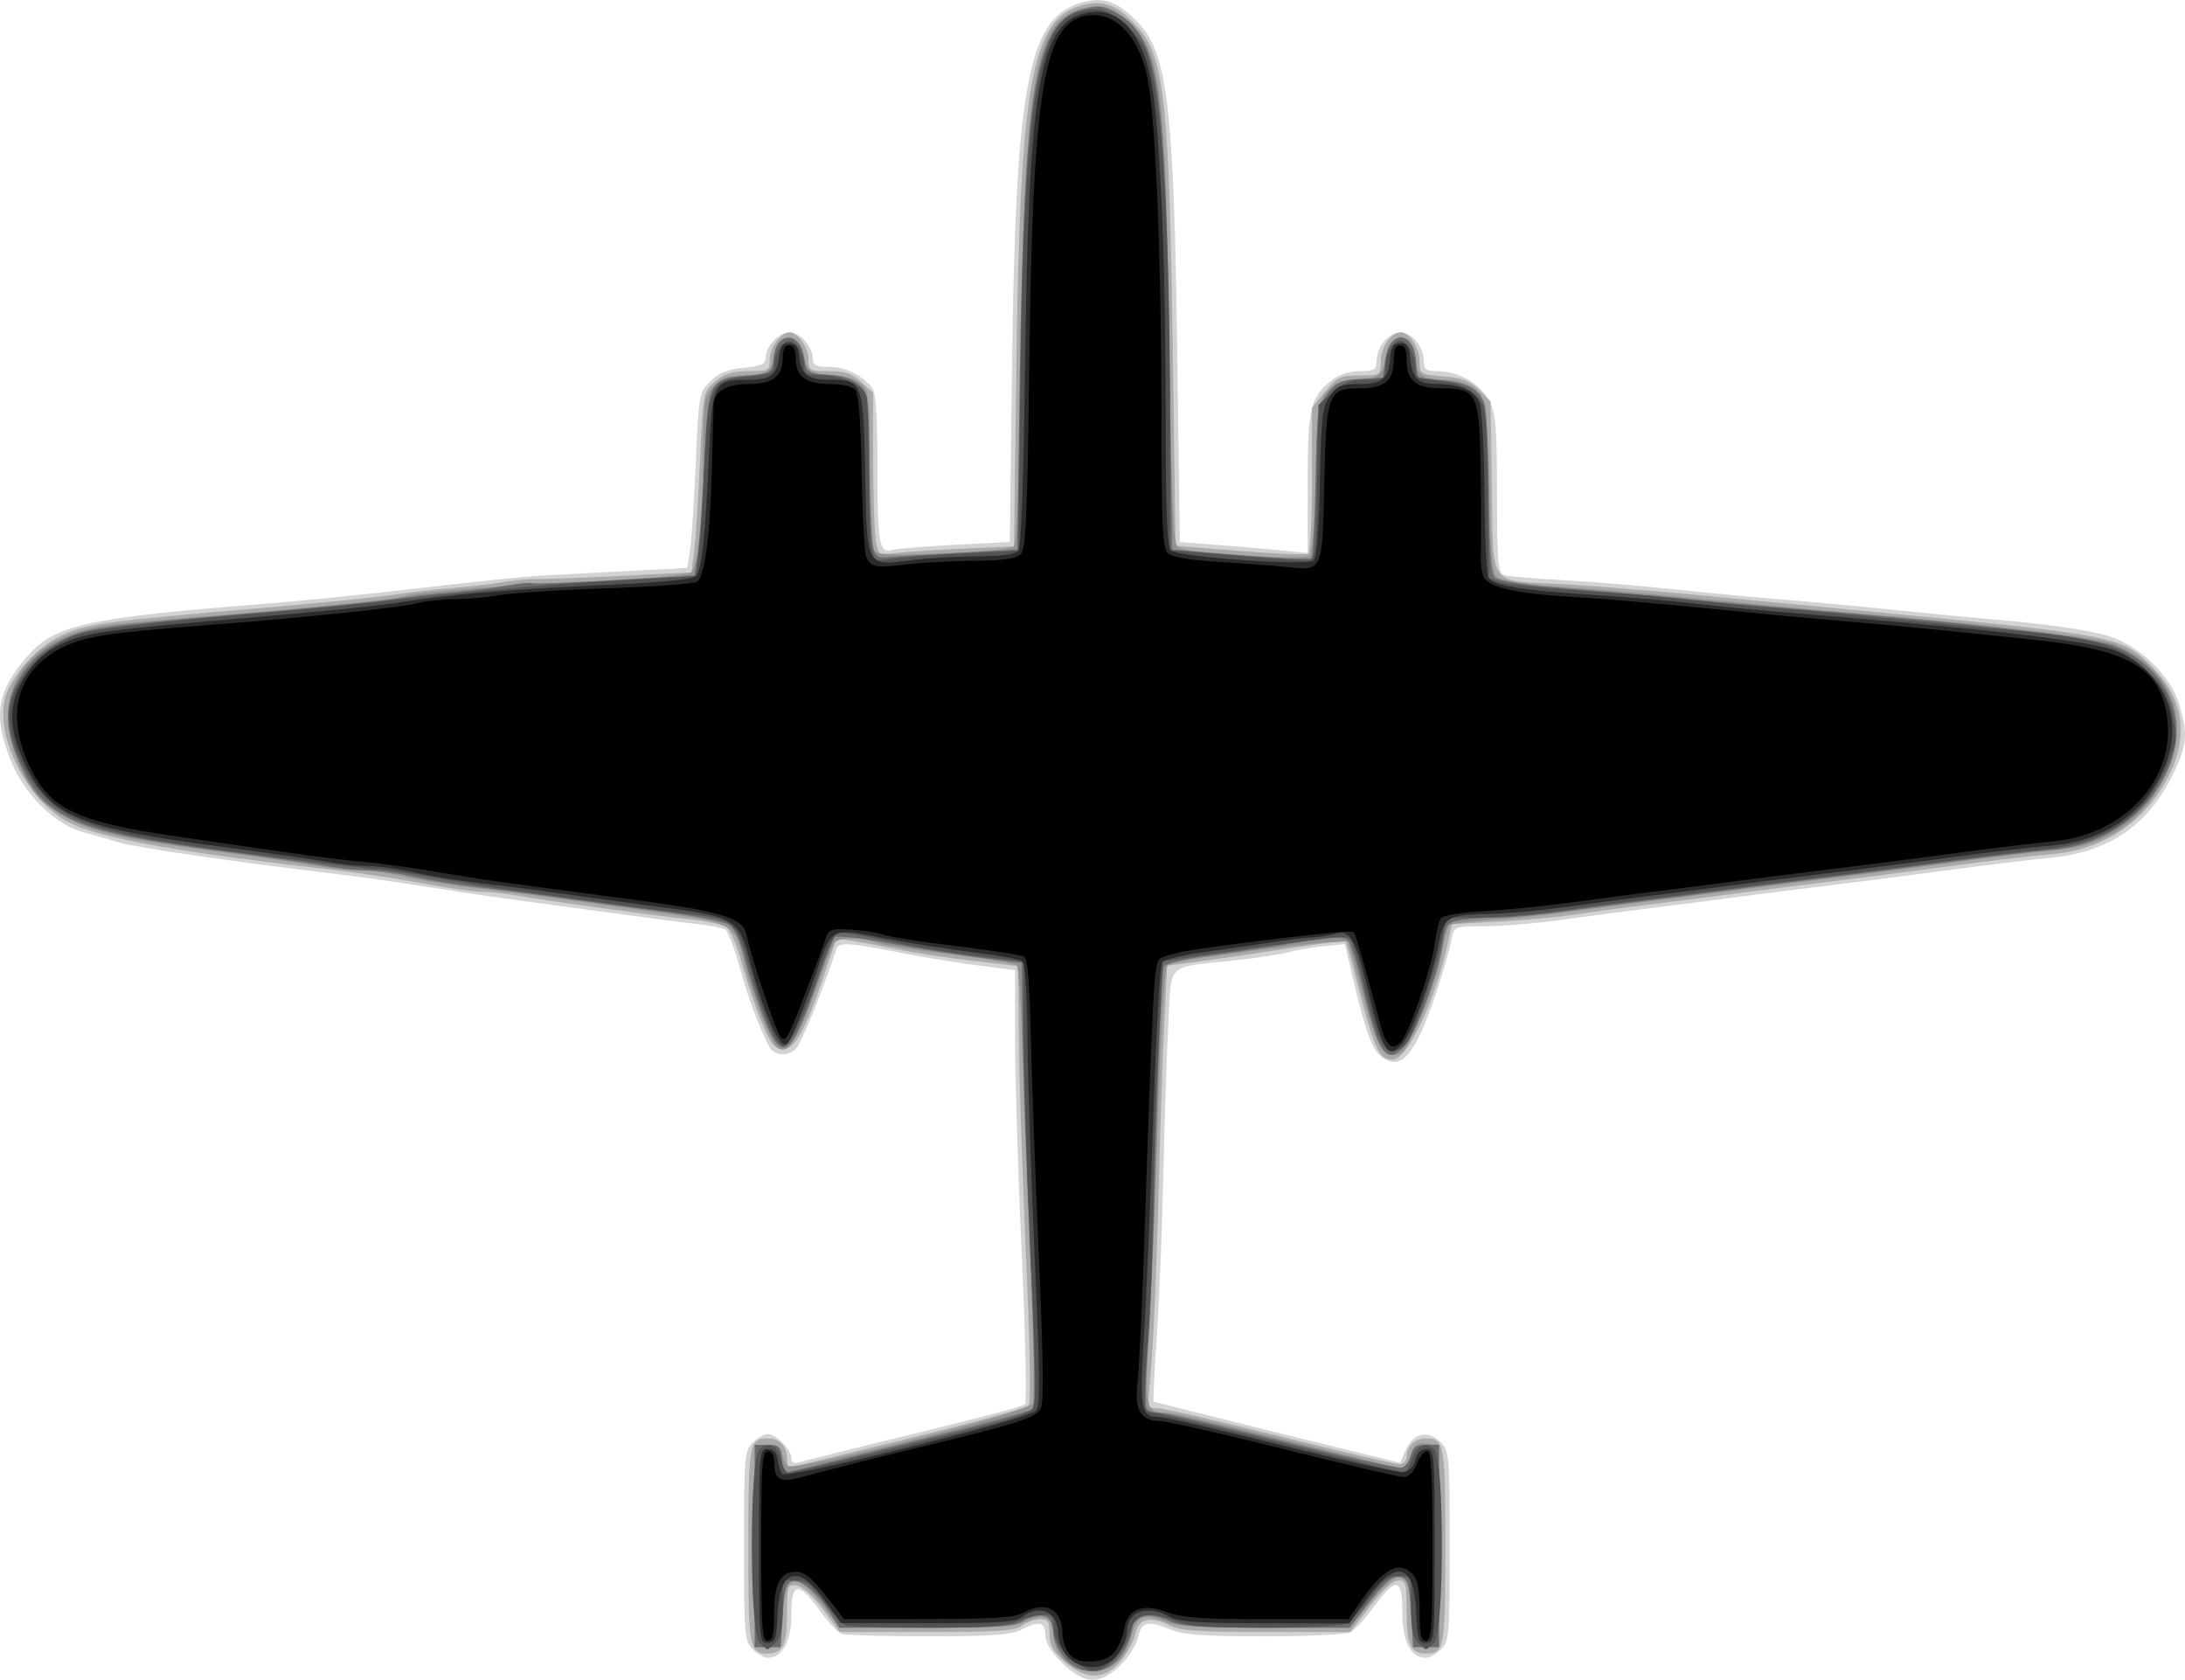<?xml version="1.0" encoding="UTF-8" standalone="no"?>
<!-- Created with Inkscape (http://www.inkscape.org/) -->

<svg
   xmlns:dc="http://purl.org/dc/elements/1.1/"
   xmlns:cc="http://creativecommons.org/ns#"
   xmlns:rdf="http://www.w3.org/1999/02/22-rdf-syntax-ns#"
   xmlns:svg="http://www.w3.org/2000/svg"
   xmlns="http://www.w3.org/2000/svg"
   xmlns:sodipodi="http://sodipodi.sourceforge.net/DTD/sodipodi-0.dtd"
   xmlns:inkscape="http://www.inkscape.org/namespaces/inkscape"
   width="507.776"
   height="390.313"
   id="svg2"
   version="1.1"
   inkscape:version="0.48.4 r9939"
   sodipodi:docname="B-24.svg">
  <defs
     id="defs4" />
  <sodipodi:namedview
     id="base"
     pagecolor="#ffffff"
     bordercolor="#666666"
     borderopacity="1.0"
     inkscape:pageopacity="0.0"
     inkscape:pageshadow="2"
     inkscape:zoom="0.35"
     inkscape:cx="102.87355"
     inkscape:cy="188.68614"
     inkscape:document-units="px"
     inkscape:current-layer="layer1"
     showgrid="false"
     inkscape:window-width="614"
     inkscape:window-height="498"
     inkscape:window-x="260"
     inkscape:window-y="205"
     inkscape:window-maximized="0"
     fit-margin-top="0"
     fit-margin-left="0"
     fit-margin-right="0"
     fit-margin-bottom="0" />
  <g
     inkscape:label="Layer 1"
     inkscape:groupmode="layer"
     id="layer1"
     transform="translate(-127.958,-235.126)">
    <g
       id="g3316"
       transform="translate(17.143,14.286)">
      <path
         style="fill:#d3d3d3"
         d="m 357.597,607.194 c -2.532,-2.532 -3.882,-4.793 -3.882,-6.5 0,-3.01 -1.461,-3.301 -5.636,-1.124 -2.241,1.169 -6.927,1.495 -21.533,1.5 -10.268,0.003 -19.369,-0.263 -20.227,-0.592 -0.857,-0.329 -3.143,-2.804 -5.08,-5.5 -4.88,-6.792 -6.525,-6.516 -6.525,1.098 0,6.234 -2.072,10 -5.5,10 -0.825,0 -2.4,-0.9 -3.5,-2 -1.879,-1.879 -2,-3.333 -2,-24 0,-20.667 0.121,-22.121 2,-24 1.1,-1.1 2.675,-2 3.5,-2 1.969,0 5.5,3.574 5.5,5.567 0,1.035 0.595,1.381 1.75,1.02 0.963,-0.301 5.575,-1.48 10.25,-2.62 32.97,-8.041 41.596,-10.269 42.3,-10.923 0.44,-0.409 0.102,-15.97 -0.75,-34.579 -0.852,-18.609 -1.55,-41.13 -1.55,-50.047 l 0,-16.211 -8.75,-1.12 c -4.812,-0.616 -12.35,-1.837 -16.75,-2.713 -12.8,-2.549 -15.426,-2.752 -15.942,-1.228 -3.505,10.341 -8.112,21.73 -9.364,23.148 -1.819,2.06 -5.108,1.907 -6.308,-0.294 -2.173,-3.985 -4.882,-11.253 -6.896,-18.5 -1.223,-4.4 -2.729,-8.319 -3.348,-8.708 -0.619,-0.39 -3.604,-0.982 -6.634,-1.316 -3.03,-0.334 -11.809,-1.473 -19.509,-2.53 -7.7,-1.057 -17.6,-2.395 -22,-2.973 -4.4,-0.577 -13.625,-1.942 -20.5,-3.033 -6.875,-1.091 -16.1,-2.408 -20.5,-2.926 -23.31,-2.747 -47.529,-6.24 -51.5,-7.429 -2.475,-0.741 -6.37,-1.856 -8.655,-2.477 -6.505,-1.77 -13.624,-8.837 -16.737,-16.613 -4.172,-10.421 -3.291,-16.028 3.799,-24.181 6.434,-7.399 13.597,-8.973 56.093,-12.324 7.7,-0.607 23.675,-2.232 35.5,-3.611 11.825,-1.379 24.2,-2.661 27.5,-2.85 3.3,-0.188 12.371,-0.668 20.157,-1.065 l 14.157,-0.723 0.643,-4.12 c 0.354,-2.266 0.958,-11.423 1.343,-20.35 0.682,-15.814 0.768,-16.297 3.361,-18.888 1.967,-1.966 3.988,-2.786 7.75,-3.148 3.865,-0.371 5.089,-0.886 5.089,-2.139 0,-2.795 2.978,-6.095 5.5,-6.095 2.57,0 5.5,3.315 5.5,6.223 0,1.39 0.824,1.777 3.777,1.777 3.74,0 7.556,1.851 9.973,4.837 0.883,1.091 1.254,6.265 1.264,17.604 0.016,18.802 0.379,20.967 3.374,20.13 1.162,-0.324 7.798,-0.878 14.747,-1.23 l 12.635,-0.64 0.495,-39.601 c 0.82,-65.577 3.667,-81.505 15.273,-85.459 5.632,-1.919 9.129,-0.811 14.162,4.489 6.74,7.097 8.222,19.782 8.996,76.983 l 0.59,43.613 8.607,0.648 c 4.734,0.356 11.42,0.93 14.857,1.275 l 6.25,0.627 0,-16.188 c 0,-17.546 0.584,-20.043 5.615,-24 1.652,-1.3 4.115,-2.088 6.52,-2.088 3.355,0 3.865,-0.3 3.865,-2.277 0,-3.351 2.758,-6.723 5.5,-6.723 2.742,0 5.5,3.371 5.5,6.723 0,1.902 0.535,2.278 3.25,2.279 4.848,0.002 10.007,3.011 11.998,6.998 1.472,2.946 1.749,6.373 1.75,21.643 10e-4,15.045 0.253,18.239 1.473,18.707 0.809,0.31 6.772,0.842 13.25,1.182 6.478,0.34 18.079,1.288 25.779,2.107 7.7,0.819 19.175,1.901 25.5,2.405 6.325,0.504 18.475,1.632 27,2.507 8.525,0.875 17.975,1.79 21,2.034 13.312,1.072 23.863,2.589 28.45,4.089 7.073,2.313 14.139,9.2 16.053,15.646 2.038,6.861 1.884,9.306 -0.968,15.432 -5.845,12.554 -15.016,18.993 -28.969,20.337 -4.436,0.428 -15.266,1.741 -24.066,2.92 -8.8,1.178 -21.175,2.766 -27.5,3.529 -6.325,0.763 -16.675,2.069 -23,2.902 -6.325,0.833 -15.55,2.015 -20.5,2.625 -4.95,0.61 -13.558,1.745 -19.128,2.521 -5.571,0.776 -13.325,1.411 -17.231,1.411 -6.949,0 -7.115,0.06 -7.652,2.75 -1.135,5.686 -4.806,16.936 -7.179,22.005 -2.992,6.391 -5.457,8.034 -8.784,5.854 -2.464,-1.614 -4.043,-5.8 -7.09,-18.79 l -1.802,-7.681 -5.067,0.522 c -2.787,0.287 -6.417,0.91 -8.067,1.386 -1.65,0.475 -7.463,1.345 -12.918,1.933 -15.692,1.691 -14.178,0.239 -14.949,14.344 -0.366,6.698 -0.895,22.529 -1.174,35.179 -0.28,12.65 -0.97,29.69 -1.533,37.867 -0.564,8.177 -0.89,14.959 -0.725,15.071 0.165,0.113 13.125,3.365 28.8,7.228 l 28.5,7.023 1.139,-2.695 c 1.812,-4.289 5.247,-5.108 8.361,-1.994 1.879,1.879 2,3.333 2,24 0,20.667 -0.121,22.121 -2,24 -1.1,1.1 -2.675,2 -3.5,2 -3.536,0 -5.5,-3.749 -5.5,-10.5 0,-8.13 -1.399,-8.449 -6.513,-1.483 -2.026,2.759 -4.509,5.459 -5.519,6 -1.01,0.541 -9.981,0.983 -19.934,0.983 -13.825,0 -18.945,-0.354 -21.688,-1.5 -5.439,-2.273 -7.006,-1.949 -7.715,1.594 -0.34,1.702 -2.152,4.627 -4.025,6.5 -4.784,4.784 -8.596,4.652 -13.724,-0.476 z"
         id="path3330"
         inkscape:connector-curvature="0" />
      <path
         style="fill:#aaaaaa"
         d="m 358.249,606.973 c -2.743,-2.409 -3.535,-3.864 -3.535,-6.5 0,-2.865 -0.352,-3.391 -2.25,-3.365 -1.238,0.018 -3.124,0.693 -4.191,1.5 -1.558,1.178 -5.924,1.468 -22.109,1.468 l -20.168,0 -3.911,-5.25 c -2.295,-3.081 -4.832,-5.382 -6.141,-5.57 -2.121,-0.304 -2.23,0.016 -2.23,6.55 0,7.268 -0.971,9.27 -4.5,9.27 -4.271,0 -4.5,-1.274 -4.5,-25 0,-23.726 0.229,-25 4.5,-25 2.776,0 4.5,1.842 4.5,4.807 0,1.514 0.464,2.23 1.25,1.929 0.688,-0.263 7.325,-1.938 14.75,-3.723 24.325,-5.847 39.231,-9.844 40.153,-10.767 0.542,-0.542 0.299,-14.342 -0.605,-34.327 -0.831,-18.381 -1.582,-41.124 -1.669,-50.539 l -0.158,-17.119 -10.611,-1.24 c -5.836,-0.682 -13.761,-1.895 -17.611,-2.695 -3.85,-0.8 -8.575,-1.692 -10.5,-1.983 l -3.5,-0.528 -2.827,8.343 c -4.485,13.233 -6.758,17.343 -9.594,17.343 -2.041,0 -2.839,-1.021 -5.078,-6.5 -1.461,-3.575 -3.498,-9.65 -4.527,-13.5 -1.029,-3.85 -2.569,-7.529 -3.422,-8.176 -0.853,-0.647 -4.252,-1.461 -7.552,-1.808 -8.867,-0.934 -34.186,-4.399 -40.417,-5.531 -2.979,-0.541 -6.94,-0.984 -8.802,-0.984 -1.862,0 -7.974,-0.858 -13.583,-1.908 -5.609,-1.049 -14.248,-2.375 -19.198,-2.945 -36.681,-4.229 -53.819,-7.175 -62.134,-10.682 -11.184,-4.717 -19.885,-22.883 -15.222,-31.781 2.859,-5.456 7.579,-10.126 12.52,-12.388 5.724,-2.62 9.383,-3.112 47.189,-6.34 12.844,-1.097 26.344,-2.458 30,-3.025 3.656,-0.567 9.571,-1.248 13.146,-1.514 3.575,-0.266 8.975,-0.885 12,-1.377 3.025,-0.492 6.4,-0.822 7.5,-0.734 1.1,0.088 9.723,-0.226 19.162,-0.697 l 17.162,-0.857 0.624,-5.126 c 0.343,-2.819 0.945,-12.254 1.338,-20.966 0.71,-15.739 0.732,-15.855 3.52,-18.25 2.146,-1.844 3.968,-2.41 7.75,-2.41 4.767,0 4.944,-0.102 4.944,-2.845 0,-2.749 2.587,-6.155 4.674,-6.155 1.853,0 4.326,3.617 4.326,6.329 0,2.521 0.268,2.671 4.76,2.671 3.712,0 5.363,0.559 7.5,2.54 l 2.74,2.54 0.011,15.21 c 0.006,8.365 0.296,16.933 0.644,19.039 0.545,3.301 0.923,3.746 2.739,3.23 1.158,-0.33 8.241,-0.882 15.738,-1.228 l 13.631,-0.628 0.524,-41.101 c 0.844,-66.203 3.525,-81.329 14.987,-84.538 5.354,-1.499 8.638,-0.206 13.478,5.307 5.92,6.743 7.117,18.113 7.909,75.178 l 0.626,45.048 14.964,1.195 c 8.23,0.657 15.366,0.947 15.857,0.643 0.491,-0.304 0.893,-8.073 0.893,-17.265 l 0,-16.713 3.073,-3.728 c 2.789,-3.384 3.528,-3.728 8,-3.728 4.921,0 4.927,-0.004 4.927,-3.345 0,-3.213 2.418,-6.655 4.674,-6.655 1.951,0 4.326,3.681 4.326,6.705 0,2.976 0.13,3.058 5.565,3.509 4.332,0.359 6.16,1.056 8.25,3.144 l 2.685,2.683 0.309,20.027 c 0.364,23.622 -1.198,21.479 16.35,22.425 6.238,0.336 20.566,1.496 31.841,2.578 11.275,1.081 25.225,2.416 31,2.966 67.778,6.456 67.05,6.317 74.761,14.272 6.616,6.826 7.911,15.116 3.735,23.915 -5.35,11.273 -15.331,18.067 -27.995,19.055 -3.85,0.301 -14.2,1.52 -23,2.711 -8.8,1.19 -21.175,2.788 -27.5,3.551 -6.325,0.763 -16.675,2.069 -23,2.902 -6.325,0.833 -15.55,2.005 -20.5,2.604 -4.95,0.599 -12.15,1.575 -16,2.17 -3.85,0.595 -11.95,1.352 -18,1.683 l -11,0.602 -0.858,4 c -3.003,14.006 -9.396,27.5 -13.028,27.5 -3.057,0 -4.274,-2.769 -8.518,-19.374 -1.107,-4.331 -2.144,-7.98 -2.305,-8.109 -0.311,-0.25 -7.178,0.639 -17.792,2.305 -3.575,0.561 -10.369,1.542 -15.098,2.181 l -8.598,1.161 -0.678,14.669 c -0.373,8.068 -0.891,22.994 -1.15,33.169 -0.605,23.759 -1.354,40.874 -2.133,48.75 -0.603,6.102 -0.561,6.25 1.782,6.25 1.32,0 14.094,2.924 28.388,6.497 14.294,3.573 26.776,6.498 27.738,6.5 1.02,0.002 1.75,-0.748 1.75,-1.797 0,-2.404 1.924,-4.2 4.5,-4.2 4.271,0 4.5,1.274 4.5,25 0,23.726 -0.229,25 -4.5,25 -3.578,0 -4.5,-1.987 -4.5,-9.7 0,-6.56 -0.197,-7.3 -1.942,-7.3 -1.193,0 -3.721,2.312 -6.558,6 l -4.617,6 -19.491,0 c -15.706,0 -20.077,-0.303 -22.509,-1.561 -4.313,-2.23 -7.258,-1.548 -7.876,1.824 -0.279,1.52 -1.763,4.332 -3.299,6.25 -3.734,4.661 -8.153,4.79 -13.173,0.383 z"
         id="path3328"
         inkscape:connector-curvature="0" />
      <path
         style="fill:#929292"
         d="m 358.169,606.622 c -1.486,-1.486 -2.455,-3.607 -2.455,-5.378 0,-4.378 -2.185,-5.721 -6.117,-3.76 -2.602,1.298 -6.924,1.592 -23.429,1.592 l -20.239,0 -3.783,-4.96 c -6.444,-8.45 -9.178,-7.657 -9.639,2.796 l -0.294,6.664 -3,0 -3,0 0,-23.5 0,-23.5 2.986,0 c 2.199,0 3.081,0.527 3.347,2 0.198,1.1 0.738,2.399 1.199,2.886 1.356,1.432 55.879,-12.351 56.977,-14.404 0.555,-1.037 0.359,-14.145 -0.501,-33.591 -0.776,-17.54 -1.614,-39.925 -1.864,-49.745 -0.249,-9.82 -0.834,-18.196 -1.299,-18.614 -0.465,-0.418 -7.353,-1.543 -15.306,-2.501 -7.953,-0.957 -15.4,-2.098 -16.549,-2.535 -4.129,-1.57 -9.706,-1.568 -10.597,0.003 -0.468,0.825 -2.479,6 -4.469,11.5 -4.097,11.324 -6.573,14.832 -8.801,12.468 -1.79,-1.899 -6.034,-12.928 -7.684,-19.968 -1.993,-8.504 -2.58,-8.846 -19.029,-11.084 -7.926,-1.078 -19.136,-2.631 -24.911,-3.451 -5.775,-0.82 -14.485,-1.936 -19.356,-2.481 -4.871,-0.545 -11.761,-1.664 -15.312,-2.487 -3.551,-0.823 -8.37,-1.497 -10.71,-1.497 -2.34,0 -6.699,-0.448 -9.688,-0.996 -2.989,-0.548 -13.759,-2.098 -23.934,-3.445 -23.009,-3.046 -30.101,-4.807 -36.682,-9.105 -4.188,-2.735 -5.771,-4.618 -8.25,-9.813 -8.3,-17.392 0.549,-31.441 21.257,-33.75 3.946,-0.44 13.25,-1.268 20.675,-1.839 20.49,-1.577 45.317,-4.06 47,-4.701 2.485,-0.946 18.186,-2.219 42.5,-3.445 12.65,-0.638 23.5,-1.557 24.112,-2.041 1.661,-1.317 2.763,-11.692 2.874,-27.081 0.094,-13.002 0.223,-13.847 2.481,-16.25 1.883,-2.005 3.349,-2.535 7.007,-2.535 5.087,0 7.026,-1.263 7.026,-4.578 0,-5.243 6.095,-5.529 6.846,-0.32 0.544,3.773 2.075,4.898 6.666,4.898 2.591,0 5.125,0.695 6.452,1.769 2.087,1.69 2.193,2.576 2.361,19.75 0.097,9.889 0.537,18.539 0.979,19.221 0.612,0.945 4.432,1.091 16,0.614 8.358,-0.345 15.706,-1.027 16.328,-1.515 0.794,-0.623 1.287,-13.326 1.654,-42.614 0.814,-64.979 3.162,-79.183 13.608,-82.312 5.221,-1.564 8.13,-0.684 12.455,3.769 6.641,6.838 7.712,16.501 8.551,77.21 0.514,37.151 0.816,43.503 2.1,44.159 2.581,1.319 29.388,2.932 30.5,1.835 0.556,-0.549 1.127,-7.955 1.286,-16.687 0.331,-18.197 0.449,-19.002 3.214,-21.97 1.532,-1.645 3.216,-2.23 6.416,-2.23 4.834,0 6.247,-1.131 6.745,-5.399 0.695,-5.949 6.838,-5.66 6.838,0.322 0,3.661 1.717,5.078 6.153,5.078 5.066,0 8.501,1.722 9.738,4.88 0.564,1.441 1.157,10.913 1.318,21.049 0.2,12.649 0.668,18.805 1.491,19.629 1.319,1.319 7.314,2.189 20.3,2.946 4.675,0.273 17.275,1.376 28,2.452 10.725,1.076 25.125,2.432 32,3.014 35.86,3.034 59.613,5.843 63.642,7.527 13.625,5.693 18.174,18.565 11.191,31.666 -5.183,9.723 -13.552,15.157 -24.833,16.123 -3.575,0.306 -13.7,1.527 -22.5,2.712 -8.8,1.186 -21.175,2.78 -27.5,3.543 -6.325,0.763 -16.675,2.069 -23,2.902 -6.325,0.833 -15.55,2.015 -20.5,2.625 -4.95,0.61 -13.5,1.728 -19,2.484 -5.5,0.756 -14.05,1.641 -19,1.967 -4.95,0.326 -9.274,0.906 -9.609,1.288 -0.335,0.382 -1.112,3.303 -1.726,6.492 -1.479,7.676 -7.214,21.753 -9.415,23.112 -1.255,0.775 -2.245,0.772 -3.5,-0.008 -1.859,-1.156 -2.87,-3.84 -6.555,-17.402 l -2.309,-8.5 -4.443,0.232 c -4.281,0.223 -10.589,0.984 -28.193,3.401 -4.537,0.623 -8.738,1.516 -9.334,1.985 -0.701,0.551 -1.505,13.485 -2.274,36.618 -0.655,19.671 -1.596,42.284 -2.093,50.251 -0.98,15.725 -0.686,17.015 3.883,17.015 1.478,0 14.282,2.925 28.454,6.5 14.172,3.575 26.139,6.5 26.593,6.5 0.454,0 1.307,-1.381 1.895,-3.069 0.896,-2.57 1.522,-3.017 3.848,-2.75 l 2.778,0.319 0,23.5 0,23.5 -3,0 -3,0 -0.292,-7.162 c -0.46,-11.275 -2.806,-11.875 -10.12,-2.588 l -4.134,5.25 -19.855,0 c -15.327,0 -20.668,-0.34 -23.421,-1.49 -4.632,-1.936 -6.431,-1.139 -7.65,3.386 -1.496,5.556 -4.361,8.104 -9.112,8.104 -2.92,0 -4.672,-0.665 -6.461,-2.455 z"
         id="path3326"
         inkscape:connector-curvature="0" />
      <path
         style="fill:#6b6b6b"
         d="m 358.473,606.326 c -1.55,-1.63 -2.746,-4.176 -2.937,-6.25 -0.252,-2.74 -0.807,-3.569 -2.556,-3.818 -1.229,-0.175 -3.242,0.388 -4.473,1.25 -1.853,1.298 -5.714,1.568 -22.434,1.568 l -20.196,0 -2.019,-3.267 c -2.925,-4.732 -6.689,-7.966 -8.805,-7.564 -1.535,0.292 -1.922,1.59 -2.339,7.84 l -0.5,7.491 -3,0 -3,0 0,-23.5 0,-23.5 3,0 c 2.654,0 3.036,0.375 3.313,3.25 0.172,1.788 0.473,3.25 0.668,3.25 0.525,0 26.954,-6.5 43.019,-10.58 7.7,-1.956 14.358,-3.905 14.795,-4.333 0.437,-0.428 0.099,-16.71 -0.753,-36.182 -0.851,-19.473 -1.659,-42.602 -1.795,-51.398 l -0.247,-15.994 -10,-1.266 c -5.5,-0.696 -15.093,-2.221 -21.317,-3.389 -6.444,-1.209 -11.651,-1.743 -12.092,-1.241 -0.426,0.485 -1.98,4.354 -3.453,8.597 -6.727,19.377 -8.599,20.915 -12.831,10.536 -1.402,-3.438 -3.385,-9.529 -4.408,-13.536 -1.222,-4.786 -2.553,-7.733 -3.879,-8.59 -1.111,-0.717 -7.869,-2.056 -15.019,-2.976 -7.15,-0.92 -17.725,-2.348 -23.5,-3.172 -5.775,-0.824 -14.485,-1.945 -19.356,-2.49 -4.871,-0.545 -11.761,-1.665 -15.312,-2.488 -3.551,-0.823 -8.391,-1.497 -10.757,-1.497 -2.366,0 -6.5,-0.417 -9.188,-0.926 -2.688,-0.51 -13.872,-2.11 -24.855,-3.557 -34.475,-4.542 -41.082,-7.467 -46.981,-20.805 -3.675,-8.31 -3.463,-14.146 0.739,-20.352 2.349,-3.469 4.876,-5.658 8.832,-7.653 6.112,-3.08 8.197,-3.375 47.731,-6.75 12.844,-1.097 26.344,-2.458 30,-3.025 3.656,-0.567 9.571,-1.248 13.146,-1.514 3.575,-0.266 9.096,-0.94 12.269,-1.498 3.173,-0.558 6.098,-0.846 6.5,-0.639 0.402,0.206 9.056,-0.11 19.231,-0.703 l 18.5,-1.078 0.808,-5.5 c 0.444,-3.025 1.119,-12.573 1.5,-21.218 0.813,-18.477 1.067,-18.979 9.968,-19.772 5.574,-0.496 5.732,-0.593 6.032,-3.685 0.648,-6.686 6.215,-6.857 7.192,-0.221 0.484,3.289 0.658,3.406 5.5,3.71 3.392,0.213 5.723,0.992 7.25,2.424 2.142,2.009 2.256,2.885 2.368,18.187 0.065,8.842 0.418,17.426 0.785,19.076 0.578,2.599 1.063,2.963 3.632,2.725 1.631,-0.151 9.04,-0.601 16.465,-1 l 13.5,-0.725 0.592,-40.5 c 0.966,-66.117 3.636,-81.984 14.3,-84.97 3.677,-1.029 4.821,-0.972 7.426,0.375 10.567,5.465 12.123,15.23 13.072,82.082 l 0.611,42.988 15.871,1.308 c 8.729,0.719 16.154,1.026 16.5,0.681 0.346,-0.345 0.779,-8.353 0.961,-17.796 0.317,-16.379 0.444,-17.316 2.761,-20.367 2.11,-2.778 3.118,-3.238 7.668,-3.5 l 5.239,-0.302 0.5,-3.898 c 0.945,-7.37 6.577,-7.195 7.194,0.224 l 0.306,3.674 5.737,0.617 c 6.152,0.661 8.466,1.973 9.835,5.572 0.475,1.249 0.924,10.588 0.998,20.754 0.105,14.374 0.442,18.738 1.516,19.63 0.759,0.63 6.451,1.561 12.647,2.069 6.197,0.508 18.691,1.628 27.766,2.489 9.075,0.862 21.225,1.944 27,2.406 43.533,3.481 71.751,6.802 77.004,9.061 11.909,5.123 16.915,17.051 11.907,28.372 -4.794,10.838 -14.999,17.84 -27.411,18.809 -3.85,0.301 -14.2,1.52 -23,2.711 -8.8,1.19 -21.175,2.788 -27.5,3.551 -6.325,0.763 -16.675,2.069 -23,2.902 -6.325,0.833 -15.55,2.015 -20.5,2.625 -4.95,0.61 -13.558,1.745 -19.128,2.521 -5.571,0.776 -12.602,1.411 -15.625,1.411 -3.023,0 -6.883,0.277 -8.578,0.616 -2.774,0.555 -3.149,1.079 -3.756,5.25 -1.032,7.086 -6.377,21.333 -9.05,24.122 -4.216,4.399 -5.859,1.864 -9.954,-15.364 -1.03,-4.332 -2.33,-8.44 -2.89,-9.129 -1.039,-1.279 -2.653,-1.164 -18.519,1.326 -3.575,0.561 -10.471,1.557 -15.325,2.214 -4.854,0.657 -8.983,1.705 -9.176,2.33 -0.478,1.55 -1.399,24.601 -2.042,51.135 -0.293,12.1 -0.988,28.42 -1.544,36.266 -0.556,7.846 -0.737,14.709 -0.403,15.25 0.335,0.541 1.59,0.984 2.789,0.984 1.2,0 14.021,2.954 28.492,6.563 14.471,3.61 27.056,6.42 27.966,6.245 0.91,-0.175 1.92,-1.441 2.244,-2.813 0.464,-1.964 1.218,-2.495 3.544,-2.495 l 2.955,0 0,23.5 0,23.5 -3,0 -3,0 -0.5,-8 c -0.456,-7.302 -0.692,-8.027 -2.702,-8.313 -1.682,-0.239 -3.313,1.117 -6.91,5.75 l -4.709,6.063 -19.389,0 c -15.611,0 -19.977,-0.304 -22.406,-1.56 -1.659,-0.858 -4.224,-1.421 -5.7,-1.25 -2.154,0.249 -2.749,0.902 -3.017,3.31 -0.183,1.65 -1.444,4.463 -2.801,6.25 -3.315,4.366 -8.726,4.581 -12.607,0.5 z"
         id="path3324"
         inkscape:connector-curvature="0" />
      <path
         style="fill:#535353"
         d="m 359.114,605.676 c -2.404,-2.404 -3.4,-4.308 -3.4,-6.5 0,-2.598 -0.385,-3.1 -2.378,-3.1 -1.308,0 -3.993,0.675 -5.968,1.5 -2.726,1.139 -7.791,1.5 -21.04,1.5 -9.598,0 -18.152,-0.269 -19.009,-0.598 -0.857,-0.329 -3.143,-2.804 -5.08,-5.5 -2.873,-3.998 -4.075,-4.902 -6.523,-4.902 l -3.002,0 0,6.429 c 0,4.511 -0.469,6.897 -1.571,8 -0.864,0.864 -1.732,1.571 -1.929,1.571 -0.196,0 -1.064,-0.707 -1.929,-1.571 -2.31,-2.31 -2.349,-42.509 -0.043,-44.815 2.096,-2.096 4.455,-0.945 5.146,2.512 0.316,1.581 1.081,2.874 1.7,2.873 1.149,-4.5e-4 31.471,-7.3 46.4,-11.17 4.551,-1.18 8.979,-2.66 9.839,-3.289 1.419,-1.038 1.417,-4.395 -0.025,-36.129 -0.874,-19.242 -1.589,-42.455 -1.589,-51.585 l 0,-16.6 -10.25,-1.23 c -5.638,-0.676 -13.4,-1.892 -17.25,-2.702 -3.85,-0.81 -8.769,-1.837 -10.932,-2.282 -2.162,-0.445 -4.421,-0.621 -5.02,-0.392 -0.598,0.23 -2.352,4.122 -3.896,8.649 -3.462,10.151 -6.751,17.005 -8.403,17.513 -1.588,0.489 -4.663,-6.592 -8.015,-18.453 -3.014,-10.667 -3.403,-10.98 -15.346,-12.342 -4.251,-0.485 -12.603,-1.575 -18.559,-2.423 -5.957,-0.848 -14.43,-2.01 -18.83,-2.583 -4.4,-0.573 -13.175,-1.968 -19.5,-3.1 -6.325,-1.132 -12.4,-2.079 -13.5,-2.106 -2.681,-0.064 -12.122,-1.199 -35.5,-4.268 -27.679,-3.633 -36.78,-6.376 -42.786,-12.892 -4.952,-5.372 -8.589,-14.624 -7.876,-20.032 0.969,-7.348 8.401,-15.258 16.545,-17.607 4.005,-1.156 23.137,-3.294 44.618,-4.988 7.7,-0.607 23.388,-2.189 34.861,-3.515 11.474,-1.326 30.448,-2.963 42.165,-3.637 l 21.303,-1.225 0.601,-4.556 c 0.331,-2.506 0.931,-11.857 1.335,-20.78 0.873,-19.298 1.377,-20.292 10.675,-21.063 4.679,-0.388 5.559,-0.769 5.559,-2.403 0,-2.777 1.827,-5.81 3.5,-5.81 1.702,0 3.5,3.048 3.5,5.934 0,1.748 0.624,2.066 4.05,2.066 4.572,0 9.4,2.125 10.329,4.545 0.342,0.89 0.621,8.501 0.621,16.912 0,8.411 0.291,16.75 0.647,18.53 0.631,3.155 0.752,3.221 4.75,2.613 2.256,-0.343 9.789,-0.909 16.738,-1.258 l 12.636,-0.634 0.493,-40.104 c 0.749,-60.931 3.75,-81.378 12.427,-84.677 5.168,-1.965 8.368,-1.133 12.777,3.323 3.788,3.828 4.37,5.093 5.865,12.75 2.283,11.69 3.647,40.611 3.658,77.551 l 0.009,31.051 14.75,1.206 c 8.113,0.663 15.734,1.203 16.937,1.199 2.157,-0.007 2.191,-0.257 2.5,-18.092 l 0.313,-18.084 3.266,-2.916 c 2.578,-2.302 4.21,-2.916 7.75,-2.916 4.147,0 4.484,-0.193 4.484,-2.566 0,-3.33 1.689,-6.434 3.5,-6.434 1.782,0 3.5,3.089 3.5,6.294 0,2.214 0.496,2.477 5.673,3.011 4.269,0.441 6.31,1.223 8.25,3.161 2.573,2.571 2.578,2.606 2.903,22.608 l 0.326,20.033 2.425,0.922 c 1.334,0.507 9.737,1.375 18.674,1.929 8.937,0.554 20.074,1.474 24.749,2.045 4.675,0.571 13.9,1.472 20.5,2.004 6.6,0.531 18.525,1.646 26.5,2.478 7.975,0.831 19.9,1.969 26.5,2.527 22.384,1.894 27.934,3.6 34.653,10.654 2.646,2.777 3.981,5.351 4.844,9.335 1.069,4.935 0.974,6.048 -0.919,10.829 -4.832,12.2 -14.221,18.856 -28.577,20.257 -4.4,0.43 -15.2,1.745 -24,2.924 -8.8,1.178 -21.175,2.766 -27.5,3.529 -6.325,0.763 -16.675,2.069 -23,2.902 -6.325,0.833 -15.55,2.015 -20.5,2.625 -4.95,0.61 -13.558,1.745 -19.128,2.521 -5.571,0.776 -13.538,1.411 -17.705,1.411 l -7.576,0 -0.579,3.75 c -0.809,5.237 -6.367,22.101 -8.212,24.916 -0.841,1.284 -2.4,2.334 -3.465,2.334 -2.408,0 -3.968,-3.571 -6.779,-15.515 -1.163,-4.942 -2.461,-9.541 -2.885,-10.221 -0.577,-0.925 -2.392,-1.015 -7.22,-0.36 -12.187,1.654 -23.46,3.241 -30.002,4.224 l -6.552,0.985 -1.048,19.193 c -0.576,10.556 -1.138,27.518 -1.249,37.693 -0.111,10.175 -0.621,23.675 -1.135,30 -1.337,16.467 -1.276,18 0.71,18 0.921,0 14.437,3.15 30.036,7 15.599,3.85 28.593,7 28.877,7 0.284,0 0.974,-1.314 1.534,-2.92 1.241,-3.56 3.304,-4.511 5.349,-2.466 2.306,2.306 2.268,42.504 -0.043,44.815 -0.864,0.864 -1.732,1.571 -1.929,1.571 -0.196,0 -1.064,-0.707 -1.929,-1.571 -1.126,-1.126 -1.571,-3.535 -1.571,-8.5 l 0,-6.929 -2.915,0 c -2.343,0 -3.637,0.984 -6.598,5.017 -2.026,2.759 -4.509,5.459 -5.519,6 -1.01,0.541 -9.507,0.983 -18.882,0.983 -13.178,0 -17.938,-0.357 -20.981,-1.575 -6.101,-2.441 -9.307,-1.646 -10.376,2.575 -1.136,4.483 -5.41,9 -8.516,9 -1.411,0 -3.825,-1.412 -5.813,-3.4 z"
         id="path3322"
         inkscape:connector-curvature="0" />
      <path
         style="fill:#2b2b2b"
         d="m 358.889,605.762 c -1.23,-1.309 -2.174,-3.611 -2.174,-5.3 0,-5.121 -4.219,-7.047 -8.441,-3.854 -1.562,1.182 -5.857,1.459 -22,1.421 l -20.059,-0.047 -3.5,-4.974 c -6.274,-8.916 -10.736,-7.76 -11.206,2.904 -0.26,5.899 -0.523,6.664 -2.294,6.664 -1.941,0 -2,-0.667 -2,-22.5 0,-21.833 0.059,-22.5 2,-22.5 1.377,0 2.104,0.778 2.335,2.5 0.184,1.375 0.667,2.848 1.074,3.274 1.161,1.215 56.831,-12.654 58.892,-14.672 1.067,-1.045 1.025,-7.36 -0.231,-35.187 -0.842,-18.653 -1.603,-41.674 -1.691,-51.158 -0.104,-11.259 -0.545,-17.547 -1.269,-18.117 -0.61,-0.48 -5.61,-1.411 -11.11,-2.069 -5.5,-0.658 -14.868,-2.133 -20.818,-3.279 -12.779,-2.46 -12.167,-2.781 -16.049,8.423 -1.47,4.243 -3.581,9.834 -4.692,12.425 -1.705,3.979 -2.222,4.489 -3.322,3.286 -1.923,-2.104 -5.135,-10.422 -7.254,-18.785 -2.458,-9.704 -3.48,-10.345 -19.865,-12.48 -7.15,-0.931 -17.725,-2.366 -23.5,-3.189 -5.775,-0.822 -14.485,-1.941 -19.356,-2.486 -4.871,-0.545 -11.761,-1.665 -15.312,-2.488 -3.551,-0.823 -8.391,-1.497 -10.757,-1.497 -2.366,0 -6.5,-0.417 -9.188,-0.926 -2.688,-0.51 -13.872,-2.11 -24.855,-3.557 -33.027,-4.351 -39.552,-7.02 -45.258,-18.517 -4.436,-8.937 -4.46,-14.867 -0.086,-21.47 2.366,-3.571 4.549,-5.436 8.464,-7.228 5.738,-2.627 9.377,-3.116 47.201,-6.345 12.844,-1.097 26.344,-2.467 30,-3.045 13.289,-2.102 25.742,-3.147 52.385,-4.394 10.192,-0.477 17.092,-1.22 17.643,-1.9 1.316,-1.624 2.118,-9.047 2.915,-26.95 0.806,-18.114 1.08,-18.666 9.273,-18.666 5.207,0 6.594,-1.075 7.093,-5.5 0.251,-2.221 0.858,-3 2.338,-3 1.48,0 2.088,0.779 2.338,3 0.5,4.431 1.886,5.5 7.129,5.5 7.58,0 7.796,0.572 8.192,21.715 0.412,22.03 0.185,21.584 10.341,20.262 3.85,-0.501 10.882,-0.926 15.628,-0.944 5.66,-0.021 8.976,-0.463 9.641,-1.283 0.628,-0.775 1.209,-16.839 1.529,-42.25 0.809,-64.339 3.29,-79.725 13.307,-82.529 7.738,-2.167 13.401,3.169 15.882,14.964 2.105,10.006 3.493,40.585 3.504,77.192 0.007,24.118 0.306,31.854 1.26,32.581 2.017,1.538 31.842,3.6 33.152,2.291 0.683,-0.682 1.225,-7.578 1.435,-18.267 0.299,-15.184 0.567,-17.493 2.318,-19.952 1.696,-2.381 2.671,-2.781 6.79,-2.781 5.476,0 6.754,-1.062 7.223,-6.004 0.258,-2.719 0.776,-3.496 2.332,-3.496 1.555,0 2.074,0.777 2.332,3.496 0.451,4.756 1.745,6.004 6.226,6.004 5.368,0 8.822,1.552 9.928,4.461 0.522,1.373 1.01,10.767 1.084,20.874 0.074,10.107 0.473,18.924 0.886,19.593 1.191,1.926 7.387,2.968 24.044,4.04 8.525,0.549 19.325,1.465 24,2.035 4.675,0.57 13.9,1.478 20.5,2.016 48.472,3.955 72.008,6.713 77.514,9.082 11.325,4.872 15.846,16.177 10.922,27.309 -4.664,10.543 -14.073,16.903 -26.437,17.868 -3.85,0.301 -14.2,1.52 -23,2.711 -8.8,1.19 -21.175,2.788 -27.5,3.551 -6.325,0.763 -16.675,2.069 -23,2.902 -6.325,0.833 -15.55,2.015 -20.5,2.625 -4.95,0.61 -13.558,1.745 -19.128,2.521 -5.571,0.776 -12.996,1.456 -16.5,1.511 -10.459,0.164 -11.195,0.593 -12.529,7.304 -1.587,7.982 -6.227,20.692 -8.392,22.985 -3.512,3.719 -4.298,2.346 -8.523,-14.889 -2.267,-9.248 -3.866,-11.826 -6.733,-10.861 -1.207,0.406 -3.769,0.833 -5.694,0.949 -1.925,0.116 -6.425,0.67 -10,1.232 -3.575,0.562 -10.419,1.551 -15.208,2.199 -4.79,0.647 -9.119,1.696 -9.621,2.33 -0.502,0.634 -1.433,16.903 -2.07,36.153 -0.636,19.25 -1.609,42.136 -2.161,50.859 -1.071,16.918 -0.755,18.641 3.423,18.641 1.165,0 13.957,2.953 28.427,6.563 14.47,3.61 27.281,6.422 28.469,6.25 1.345,-0.195 2.38,-1.256 2.745,-2.813 0.378,-1.614 1.279,-2.5 2.541,-2.5 1.882,0 1.955,0.84 1.955,22.5 0,21.833 -0.059,22.5 -2,22.5 -1.787,0 -2.031,-0.764 -2.292,-7.162 -0.466,-11.431 -4.768,-12.484 -11.633,-2.847 l -3.925,5.509 -19.575,-0.035 c -15.084,-0.027 -20.149,-0.363 -22.075,-1.465 -5.185,-2.964 -10,-1.377 -10,3.296 0,1.318 -0.931,3.703 -2.068,5.3 -2.707,3.802 -8.469,4.091 -11.758,0.59 z"
         id="path3320"
         inkscape:connector-curvature="0" />
      <path
         style="fill:#000000"
         d="m 359.413,605.296 c -0.934,-1.032 -1.698,-3.271 -1.698,-4.976 0,-5.532 -3.965,-7.621 -9,-4.743 -1.927,1.102 -6.998,1.437 -22.131,1.465 l -19.631,0.035 -2.833,-3.714 c -4.259,-5.584 -6.205,-7.286 -8.333,-7.286 -3.635,0 -5.071,2.711 -5.071,9.571 0,5.048 -0.322,6.429 -1.5,6.429 -1.288,0 -1.5,-3.111 -1.5,-22 0,-18.889 0.212,-22 1.5,-22 0.884,0 1.506,0.923 1.515,2.25 0.032,4.724 1.268,5.276 7.656,3.424 3.206,-0.93 14.163,-3.705 24.35,-6.168 24.927,-6.026 28.766,-7.241 29.963,-9.478 0.7,-1.308 0.556,-12.344 -0.458,-35.216 -0.813,-18.321 -1.65,-41.345 -1.861,-51.165 -0.258,-12.027 -0.759,-18.086 -1.536,-18.566 -0.634,-0.392 -7.745,-1.509 -15.802,-2.482 -8.057,-0.973 -15.694,-2.167 -16.97,-2.652 -1.277,-0.485 -4.644,-1.009 -7.483,-1.164 -4.949,-0.27 -5.202,-0.158 -6.137,2.718 -0.536,1.65 -2.785,7.688 -4.998,13.417 -3.506,9.08 -4.186,10.195 -5.29,8.684 -1.233,-1.686 -6.823,-18.492 -7.881,-23.689 -0.802,-3.941 -5.729,-5.405 -28.069,-8.34 -30.087,-3.952 -34.222,-4.538 -44,-6.234 -4.95,-0.859 -12.6,-1.901 -17,-2.315 -7.543,-0.711 -13.115,-1.471 -43.5,-5.932 -23.356,-3.429 -29.284,-6.283 -34.071,-16.402 -5.65,-11.942 -2.878,-22.089 7.477,-27.375 5.216,-2.663 10.556,-3.5 33.594,-5.265 22.383,-1.715 45.285,-4.096 49,-5.096 1.925,-0.518 5.78,-0.944 8.566,-0.947 2.786,-0.003 7.511,-0.427 10.5,-0.941 2.989,-0.515 14.258,-1.236 25.043,-1.604 10.785,-0.368 20.216,-1.043 20.957,-1.502 1.822,-1.126 3.091,-10.784 3.478,-26.459 0.177,-7.15 0.351,-13.755 0.388,-14.679 0.125,-3.11 2.988,-4.821 8.067,-4.821 5.665,0 8,-1.772 8,-6.071 0,-1.937 0.508,-2.929 1.5,-2.929 0.992,0 1.5,0.992 1.5,2.929 0,4.286 2.337,6.071 7.949,6.071 2.863,0 5.269,0.557 5.95,1.378 0.737,0.888 1.251,7.737 1.446,19.25 0.167,9.83 0.642,18.625 1.056,19.545 1.072,2.381 2.334,2.625 9.099,1.762 3.3,-0.421 10.355,-0.804 15.679,-0.85 7.038,-0.061 10.075,-0.481 11.131,-1.536 1.205,-1.205 1.541,-8.548 1.975,-43.25 0.798,-63.688 3.295,-79.729 12.737,-81.803 6.972,-1.531 12.889,4.445 14.855,15.005 1.801,9.671 3.106,41.58 3.115,76.179 0.007,26.393 0.263,32.433 1.423,33.593 0.942,0.942 4.944,1.63 11.986,2.061 5.815,0.356 12.941,0.898 15.836,1.204 8.27,0.876 8.17,1.098 8.613,-19.204 0.464,-21.257 0.858,-22.333 8.195,-22.333 5.79,0 7.956,-1.789 7.956,-6.571 0,-2.381 0.458,-3.429 1.5,-3.429 1.042,0 1.5,1.048 1.5,3.429 0,4.814 2.159,6.571 8.071,6.571 8.383,0 8.891,1.099 9.13,19.75 0.111,8.662 0.119,17.257 0.018,19.1 -0.101,1.842 0.257,4.173 0.795,5.178 1.228,2.295 8.348,3.814 20.985,4.477 5.225,0.274 18.275,1.377 29,2.452 10.725,1.075 25.125,2.43 32,3.011 13.847,1.172 24.223,2.184 46.341,4.522 19.666,2.079 27.149,5.758 29.683,14.593 4.446,15.501 -7.787,30.637 -26.024,32.2 -3.575,0.306 -13.7,1.527 -22.5,2.713 -8.8,1.186 -21.175,2.78 -27.5,3.543 -6.325,0.763 -16.675,2.069 -23,2.902 -6.325,0.833 -15.55,2.015 -20.5,2.625 -4.95,0.61 -13.5,1.726 -19,2.479 -5.5,0.753 -14.251,1.617 -19.446,1.92 -5.686,0.331 -9.74,1.026 -10.184,1.744 -0.406,0.657 -1.048,3.466 -1.427,6.242 -0.72,5.276 -5.771,20.033 -7.618,22.259 -2.004,2.415 -3.563,1.296 -4.822,-3.461 -3.728,-14.088 -5.85,-21.431 -6.335,-21.915 -0.513,-0.513 -17.092,1.285 -35.523,3.854 -4.595,0.64 -8.911,1.72 -9.59,2.399 -1.257,1.257 -1.555,6.781 -3.546,65.912 -0.5,14.85 -1.209,29.503 -1.575,32.563 -0.764,6.39 0.774,8.937 5.399,8.937 1.48,0 14.385,2.924 28.679,6.497 14.294,3.573 26.815,6.498 27.825,6.5 1.124,0.002 2.276,-1.161 2.969,-2.997 0.623,-1.65 1.709,-3 2.413,-3 1.002,0 1.281,4.785 1.281,22 0,18.889 -0.212,22 -1.5,22 -1.189,0 -1.5,-1.437 -1.5,-6.929 0,-4.965 -0.445,-7.374 -1.571,-8.5 -3.342,-3.342 -6.901,-1.374 -12.568,6.948 l -2.361,3.467 -18.967,0.007 c -15.212,0.005 -19.82,-0.319 -23.279,-1.64 -5.342,-2.04 -8.904,-0.816 -9.788,3.363 -1.196,5.655 -3.075,7.765 -7.198,8.082 -2.788,0.214 -4.347,-0.227 -5.57,-1.579 z"
         id="path3318"
         inkscape:connector-curvature="0" />
    </g>
  </g>
</svg>
